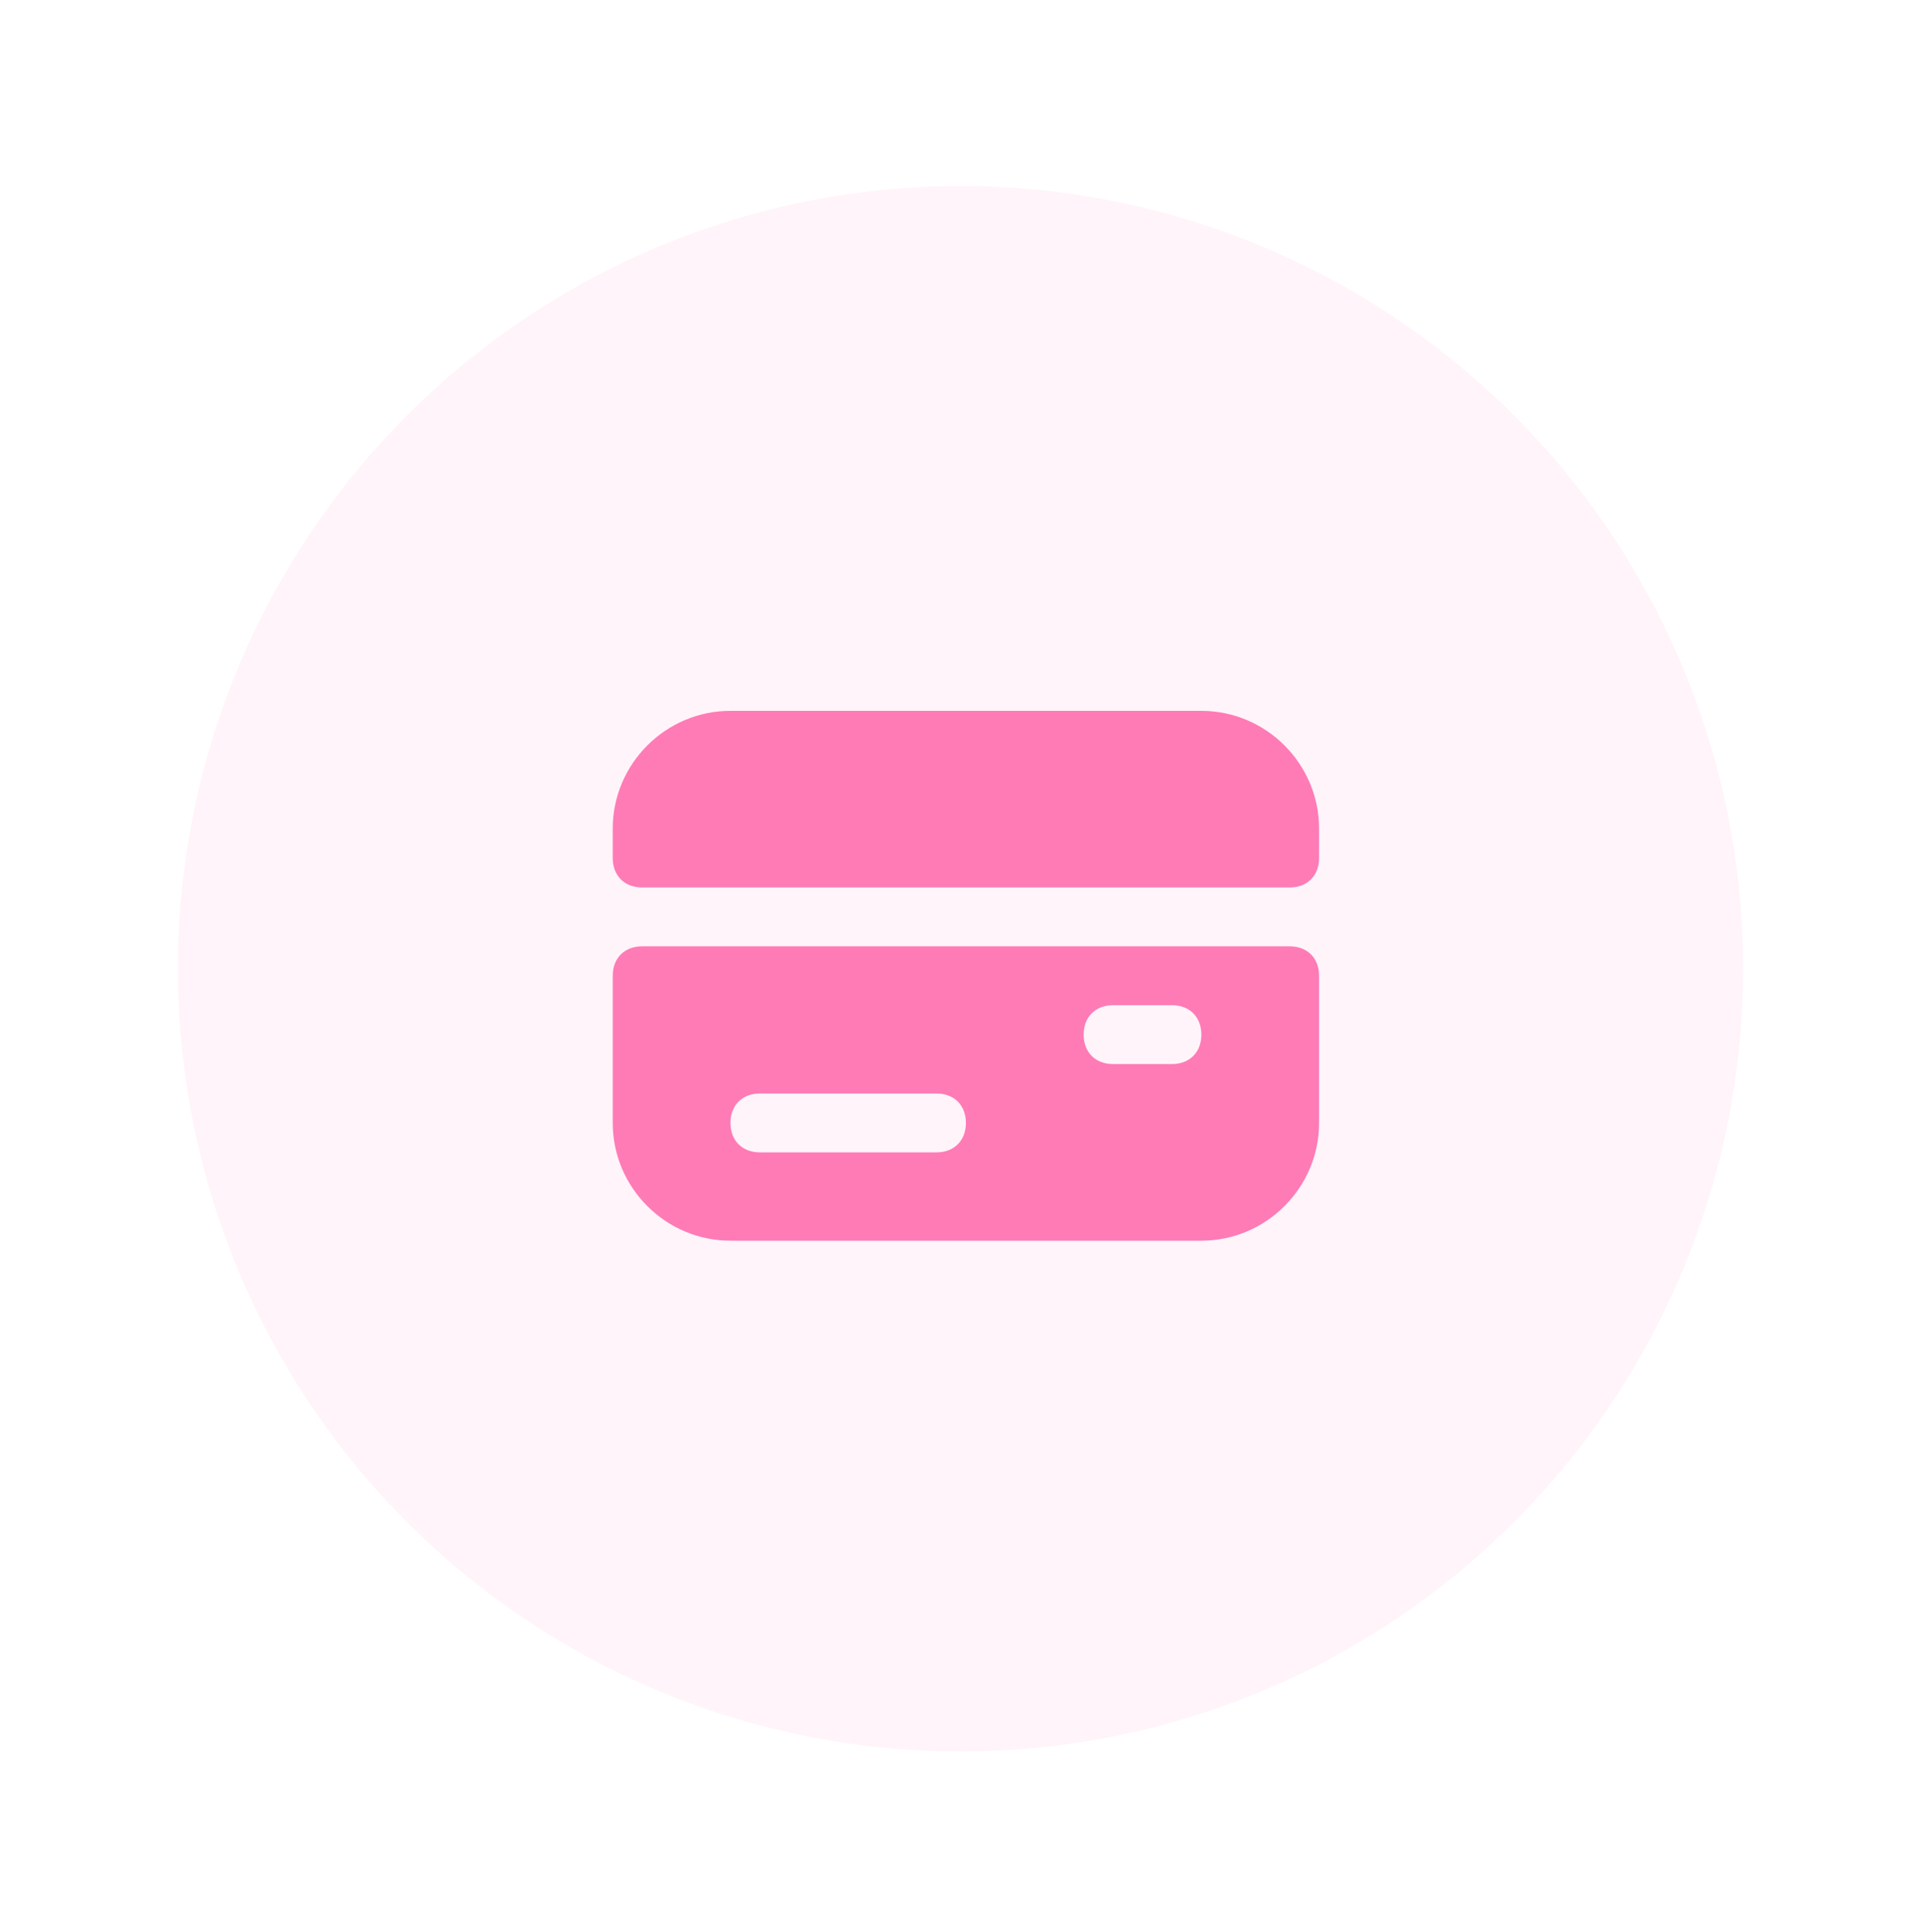 <svg width="177" height="178" viewBox="0 0 177 178" fill="none" xmlns="http://www.w3.org/2000/svg">
<g filter="url(#filter0_b_363_11304)">
<circle cx="88.501" cy="89.253" r="72.112" transform="rotate(-15 88.501 89.253)" fill="#FFF4F9"/>
</g>
<path d="M110.693 65.49H67.304C61.338 65.49 56.457 70.371 56.457 76.338V79.049C56.457 80.676 57.542 81.761 59.169 81.761H118.829C120.456 81.761 121.54 80.676 121.54 79.049V76.338C121.54 70.371 116.659 65.49 110.693 65.49Z" fill="#FE7BB6"/>
<path d="M118.829 87.184H59.169C57.542 87.184 56.457 88.268 56.457 89.895V103.454C56.457 109.42 61.338 114.302 67.304 114.302H110.693C116.659 114.302 121.54 109.42 121.54 103.454V89.895C121.54 88.268 120.456 87.184 118.829 87.184ZM86.287 106.166H70.016C68.389 106.166 67.304 105.082 67.304 103.454C67.304 101.827 68.389 100.743 70.016 100.743H86.287C87.914 100.743 88.999 101.827 88.999 103.454C88.999 105.082 87.914 106.166 86.287 106.166ZM107.981 98.031H102.558C100.931 98.031 99.846 96.946 99.846 95.319C99.846 93.692 100.931 92.607 102.558 92.607H107.981C109.608 92.607 110.693 93.692 110.693 95.319C110.693 96.946 109.608 98.031 107.981 98.031Z" fill="#FE7BB6"/>
<defs>
<filter id="filter0_b_363_11304" x="6" y="6.751" width="165.003" height="165.003" filterUnits="userSpaceOnUse" color-interpolation-filters="sRGB">
<feFlood flood-opacity="0" result="BackgroundImageFix"/>
<feGaussianBlur in="BackgroundImageFix" stdDeviation="5.186"/>
<feComposite in2="SourceAlpha" operator="in" result="effect1_backgroundBlur_363_11304"/>
<feBlend mode="normal" in="SourceGraphic" in2="effect1_backgroundBlur_363_11304" result="shape"/>
</filter>
</defs>
</svg>
